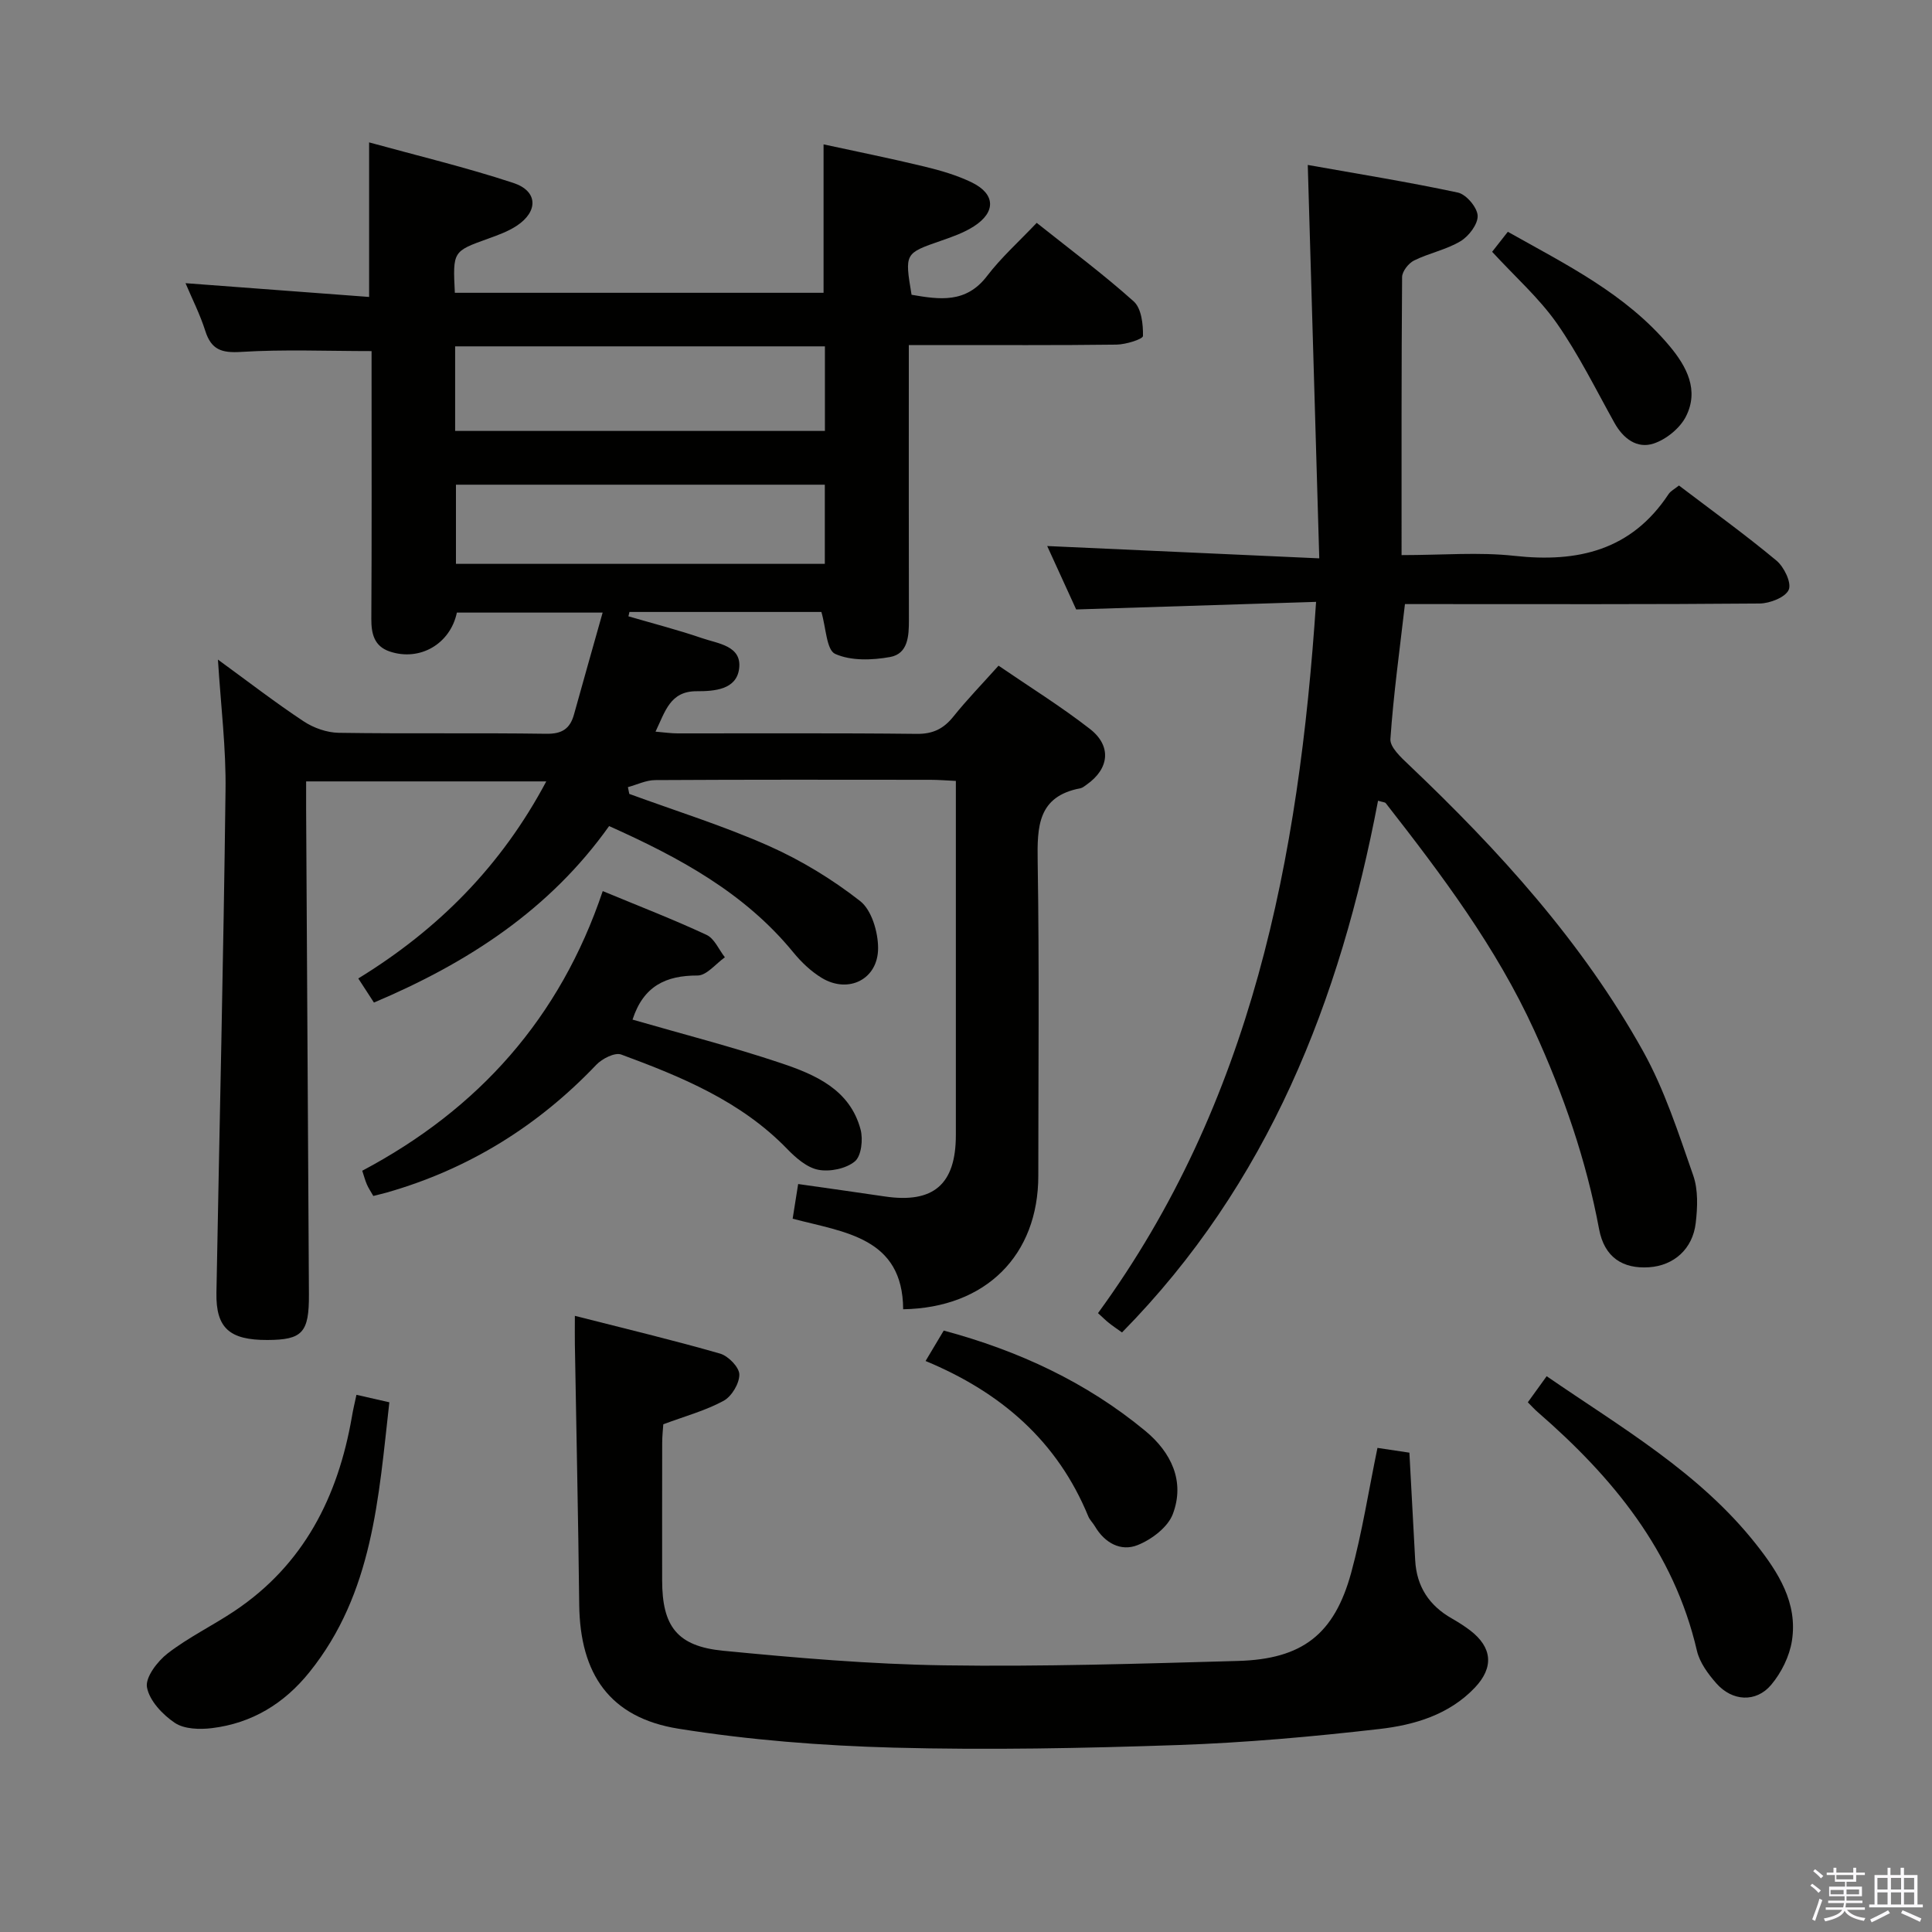 <svg enable-background="new 0 0 400 400" viewBox="0 0 400 400" xmlns="http://www.w3.org/2000/svg"><rect x="0" y="0" width="400" height="400" fill="#808080" stroke="none"/><path d="m374.8 390.4.4-.4c.7.5 1.3 1 1.8 1.4l-.5.5c-.5-.6-1.1-1.1-1.7-1.5zm1 7.3-.6-.3c.5-1.4 1.1-2.8 1.5-4.3.2.1.4.2.6.3-.5 1.3-1 2.8-1.5 4.3zm-.4-10.3.4-.4c.4.3 1 .8 1.7 1.4l-.5.5c-.4-.5-1-1-1.6-1.5zm2.5.3h1.7v-1h.6v1h3.5v-1h.6v1h1.8v.5h-1.8v1.4h-2v1h3.2v2h-3.2v.9h3.3v.5h-3.4c0 .3-.1.6-.1.9h4v.5h-3.7c.7.9 1.9 1.5 3.8 1.7-.1.2-.2.4-.3.6-2.1-.4-3.5-1.1-4-2.1-.4 1-1.8 1.7-4 2.2-.1-.2-.2-.4-.3-.6 2.1-.4 3.4-1 3.8-1.8h-3.4v-.5h3.6c.1-.3.1-.6.2-.9h-3.3v-.5h3.4c0-.3 0-.6 0-.9h-3.2v-2h3.3v-1h-2.1v-1.4h-1.7v-.5zm1.1 3.5v1h2.7c0-.3 0-.4 0-.4 0-.2 0-.2 0-.2 0-.1 0-.2 0-.3h-2.7zm1.2-3v.9h3.5v-.9zm4.7 3h-2.6v.6.4h2.6z" fill="#fbfafc"/><path d="m393.6 386.7h.6v1.5h2.8v6.1h1.1v.6h-11.1v-.6h1.1v-6.1h2.7v-1.5h.6v1.5h2.1v-1.5zm-2.7 8.8.4.6c-1.2.6-2.5 1.3-3.8 1.9-.1-.2-.2-.4-.3-.6 1.2-.6 2.5-1.2 3.7-1.9zm-2.2-6.7v2.4h2.1v-2.4zm0 3v2.5h2.1v-2.5zm2.8-3v2.4h2.1v-2.4zm0 3v2.5h2.1v-2.5zm6 6.1c-1.4-.7-2.7-1.3-3.9-1.8l.3-.6c1.5.6 2.7 1.2 3.9 1.7zm-1.2-9.1h-2.1v2.4h2.1zm-2.1 3v2.5h2.1v-2.5z" fill="#fbfafc"/><g fill="#010100"><path d="m45.12 136.56c6.41 4.67 11.93 8.94 17.74 12.78 2.06 1.37 4.81 2.34 7.26 2.38 14.33.22 28.66-.01 42.99.2 3.25.05 4.91-1.04 5.73-4 1.89-6.82 3.83-13.63 5.93-21.09-10.75 0-20.46 0-30.18 0-1.35 6.46-7.64 10.17-13.92 8.05-3.17-1.08-3.81-3.62-3.79-6.77.1-16.83.05-33.66.05-50.49 0-1.81 0-3.61 0-4.93-9.26 0-18.17-.38-27.03.17-4.02.25-6.16-.45-7.4-4.36-1.09-3.43-2.74-6.67-4.09-9.87 12.76.96 25.27 1.89 38.01 2.85 0-10.84 0-20.89 0-32 10.01 2.76 20.09 5.17 29.88 8.4 5.09 1.68 5.18 5.91.66 8.88-1.78 1.17-3.87 1.92-5.89 2.65-7.32 2.63-7.33 2.6-6.9 11.21h76.34c0-9.92 0-19.96 0-30.73 6.86 1.49 13.89 2.9 20.86 4.59 3.37.81 6.77 1.8 9.87 3.31 4.85 2.38 4.98 6.12.41 9.06-2.06 1.33-4.47 2.18-6.81 2.99-7.54 2.62-7.55 2.57-6.11 11.19 5.74.98 11.26 1.85 15.63-3.89 2.91-3.81 6.55-7.07 10.28-11 7.04 5.61 13.83 10.65 20.09 16.27 1.59 1.43 1.96 4.73 1.91 7.15-.01.66-3.56 1.77-5.5 1.79-12.33.16-24.66.08-37 .09-1.8 0-3.59 0-5.98 0v5.91c0 17-.02 34 .02 51 .01 3.32-.17 7.01-3.91 7.68-3.71.67-8.1.82-11.36-.65-1.8-.81-1.89-5.42-2.85-8.68-12.93 0-26.34 0-39.74 0-.07.3-.14.6-.21.9 5.09 1.49 10.25 2.81 15.26 4.53 3.28 1.13 8.25 1.56 7.66 6.29-.54 4.38-5.13 4.7-8.79 4.69-5.5-.02-6.5 4.16-8.52 8.37 1.81.15 3.2.36 4.58.36 16.5.02 33-.09 49.49.1 3.38.04 5.58-1.06 7.62-3.61 2.8-3.49 5.94-6.72 9.33-10.51 6.44 4.41 12.93 8.44 18.92 13.1 4.55 3.54 4 8.25-.68 11.53-.41.29-.83.66-1.29.75-8.87 1.68-8.96 7.96-8.85 15.23.35 21.66.13 43.33.13 64.99 0 16.42-10.81 27.35-27.98 27.65-.08-14.91-12.16-15.92-22.88-18.75.4-2.5.75-4.73 1.14-7.18 6.13.88 12.02 1.69 17.91 2.57 10.09 1.5 14.74-2.48 14.74-12.7.01-22.66 0-45.33 0-67.99 0-1.64 0-3.27 0-5.34-2.02-.09-3.64-.23-5.26-.23-19-.02-38-.05-56.99.06-1.89.01-3.77.95-5.65 1.46.1.47.2.94.29 1.4 9.63 3.53 19.46 6.59 28.82 10.74 6.72 2.98 13.19 6.92 18.98 11.45 2.38 1.87 3.7 6.39 3.71 9.71.02 6.48-6.13 9.54-11.66 6.2-2.23-1.35-4.24-3.27-5.9-5.3-10.11-12.35-23.62-19.64-38.13-26.14-12.28 17.28-29.19 28.29-48.69 36.54-1.08-1.66-2.03-3.13-3.24-4.99 16.57-10.17 29.61-23.29 38.92-40.8-16.7 0-32.77 0-49.72 0 0 1.94-.01 3.86 0 5.77.19 33.48.4 66.96.58 100.44.04 7.93-1.35 9.41-8.59 9.44-7.87.03-10.69-2.48-10.56-9.78.63-34.62 1.46-69.23 1.88-103.85.14-8.79-.96-17.57-1.57-27.24zm49.11-47.34h76.56c0-5.98 0-11.6 0-17.51-25.58 0-50.95 0-76.56 0zm76.54 11.13c-25.78 0-51.14 0-76.37 0v16.39h76.37c0-5.52 0-10.79 0-16.39z"/><path d="m272.48 124.61c-16.9.53-32.83 1.04-49.67 1.57-1.75-3.83-3.92-8.58-6-13.13 18.47.84 36.75 1.66 56.33 2.55-.8-27.38-1.57-53.72-2.38-81.45 10.16 1.81 20.68 3.5 31.08 5.72 1.72.37 4 3.06 4.09 4.77.09 1.75-1.82 4.26-3.53 5.29-2.94 1.77-6.51 2.46-9.63 4-1.15.57-2.47 2.25-2.48 3.43-.15 18.97-.11 37.94-.11 57.57 8.48 0 16-.66 23.35.15 13.14 1.45 24.23-1.13 31.93-12.78.43-.65 1.24-1.05 2.15-1.78 6.8 5.17 13.68 10.13 20.18 15.54 1.58 1.31 3.17 4.6 2.55 6.04-.67 1.56-3.9 2.83-6.02 2.85-22.66.2-45.32.12-67.98.12-1.81 0-3.62 0-5.46 0-1.1 9.55-2.38 18.72-3.01 27.94-.11 1.69 2.2 3.81 3.79 5.32 18.67 17.73 35.92 36.69 48.51 59.29 4.47 8.03 7.34 17 10.39 25.73 1.05 3 .9 6.62.52 9.87-.63 5.4-4.55 8.8-9.63 9.15-5.44.37-9.28-2.01-10.38-7.91-2.67-14.31-7.38-27.9-13.4-41.07-7.88-17.25-19.18-32.28-30.77-47.11-.16-.2-.58-.19-1.59-.5-7.85 41.32-22.7 79.31-53.01 110.09-1.14-.82-1.94-1.35-2.69-1.95-.64-.5-1.21-1.08-2.28-2.05 31.83-43.62 41.61-93.97 45.15-147.26z"/><path d="m291.8 300.76c.43 8.02.82 15.15 1.2 22.28.29 5.44 2.9 9.39 7.61 12.06 1.3.74 2.57 1.55 3.76 2.45 4.58 3.51 4.98 7.64.98 11.86-5.34 5.62-12.52 7.73-19.74 8.56-13.84 1.59-27.76 2.84-41.68 3.32-19.62.67-39.28 1.06-58.89.54-14.89-.4-29.88-1.57-44.57-3.92-14.21-2.28-20.39-11.28-20.55-25.71-.2-17.97-.6-35.93-.9-53.89-.03-1.64 0-3.28 0-5.88 10.38 2.65 20.29 5.01 30.07 7.82 1.69.49 3.96 2.81 3.98 4.31.03 1.86-1.58 4.55-3.25 5.46-3.74 2.03-7.95 3.17-12.49 4.86-.06.96-.23 2.41-.23 3.85-.02 9.49-.02 18.98-.01 28.48.01 9.47 3.07 13.63 12.63 14.56 15.2 1.48 30.46 2.79 45.72 3.02 20.28.3 40.59-.34 60.88-.91 13.31-.37 19.94-5.51 23.43-18.27 2.26-8.29 3.58-16.84 5.44-25.84 2.22.32 4.41.66 6.61.99z"/><path d="m130.96 211.1c10.44 3.02 20.71 5.64 30.74 9.01 7.1 2.38 14.26 5.46 16.47 13.73.55 2.05.17 5.51-1.19 6.62-1.83 1.51-5.16 2.19-7.56 1.73-2.35-.45-4.66-2.47-6.45-4.32-9.56-9.87-21.86-14.93-34.35-19.54-1.32-.49-3.96.85-5.17 2.13-12.09 12.69-26.44 21.59-43.3 26.42-.92.26-1.86.47-2.86.73-.54-.95-1.01-1.63-1.33-2.38-.38-.88-.62-1.82-.96-2.84 24.07-12.76 40.95-31.62 49.79-57.9 7.51 3.12 14.62 5.86 21.5 9.07 1.63.76 2.54 3.05 3.79 4.64-1.89 1.33-3.77 3.77-5.66 3.77-6.56-.02-11.21 2.18-13.46 9.13z"/><path d="m73.8 288.78c2.36.54 4.23.97 6.81 1.55-2.24 19.76-3.38 39.51-16.55 55.88-5.23 6.51-11.91 10.57-20.17 11.58-2.53.31-5.73.22-7.68-1.08-2.54-1.7-5.28-4.6-5.78-7.37-.38-2.06 2.17-5.39 4.28-7.02 4.31-3.33 9.31-5.75 13.86-8.79 14.33-9.59 21.4-23.62 24.28-40.17.23-1.42.57-2.81.95-4.58z"/><path d="m316.32 290.33c1.34-1.85 2.5-3.45 3.9-5.4 15.41 10.61 31.61 19.91 43.36 34.79 4.6 5.82 8.65 12.15 7.42 19.98-.5 3.22-2.19 6.62-4.3 9.13-3.14 3.72-8.07 3.41-11.34-.3-1.72-1.95-3.46-4.31-4.03-6.76-4.79-20.65-17.46-35.94-32.95-49.4-.63-.54-1.19-1.17-2.06-2.04z"/><path d="m191.63 281.78c1.48-2.49 2.57-4.32 3.76-6.3 15.47 4.16 29.53 10.68 41.74 20.78 5.33 4.41 8.26 10.41 5.69 17.21-1.03 2.73-4.4 5.28-7.3 6.43-3.46 1.38-6.8-.44-8.82-3.88-.42-.72-1.07-1.32-1.38-2.07-6.38-15.53-18-25.66-33.69-32.17z"/><path d="m308.93 52.13c.75-.96 1.88-2.39 3.25-4.14 12.02 6.77 24.42 12.83 33.49 23.66 3.58 4.28 6.13 9.15 3.39 14.57-1.23 2.43-4.08 4.75-6.69 5.61-3.42 1.13-6.29-1-8.12-4.29-3.87-6.95-7.41-14.15-11.95-20.64-3.69-5.24-8.63-9.61-13.37-14.77z"/></g></svg>